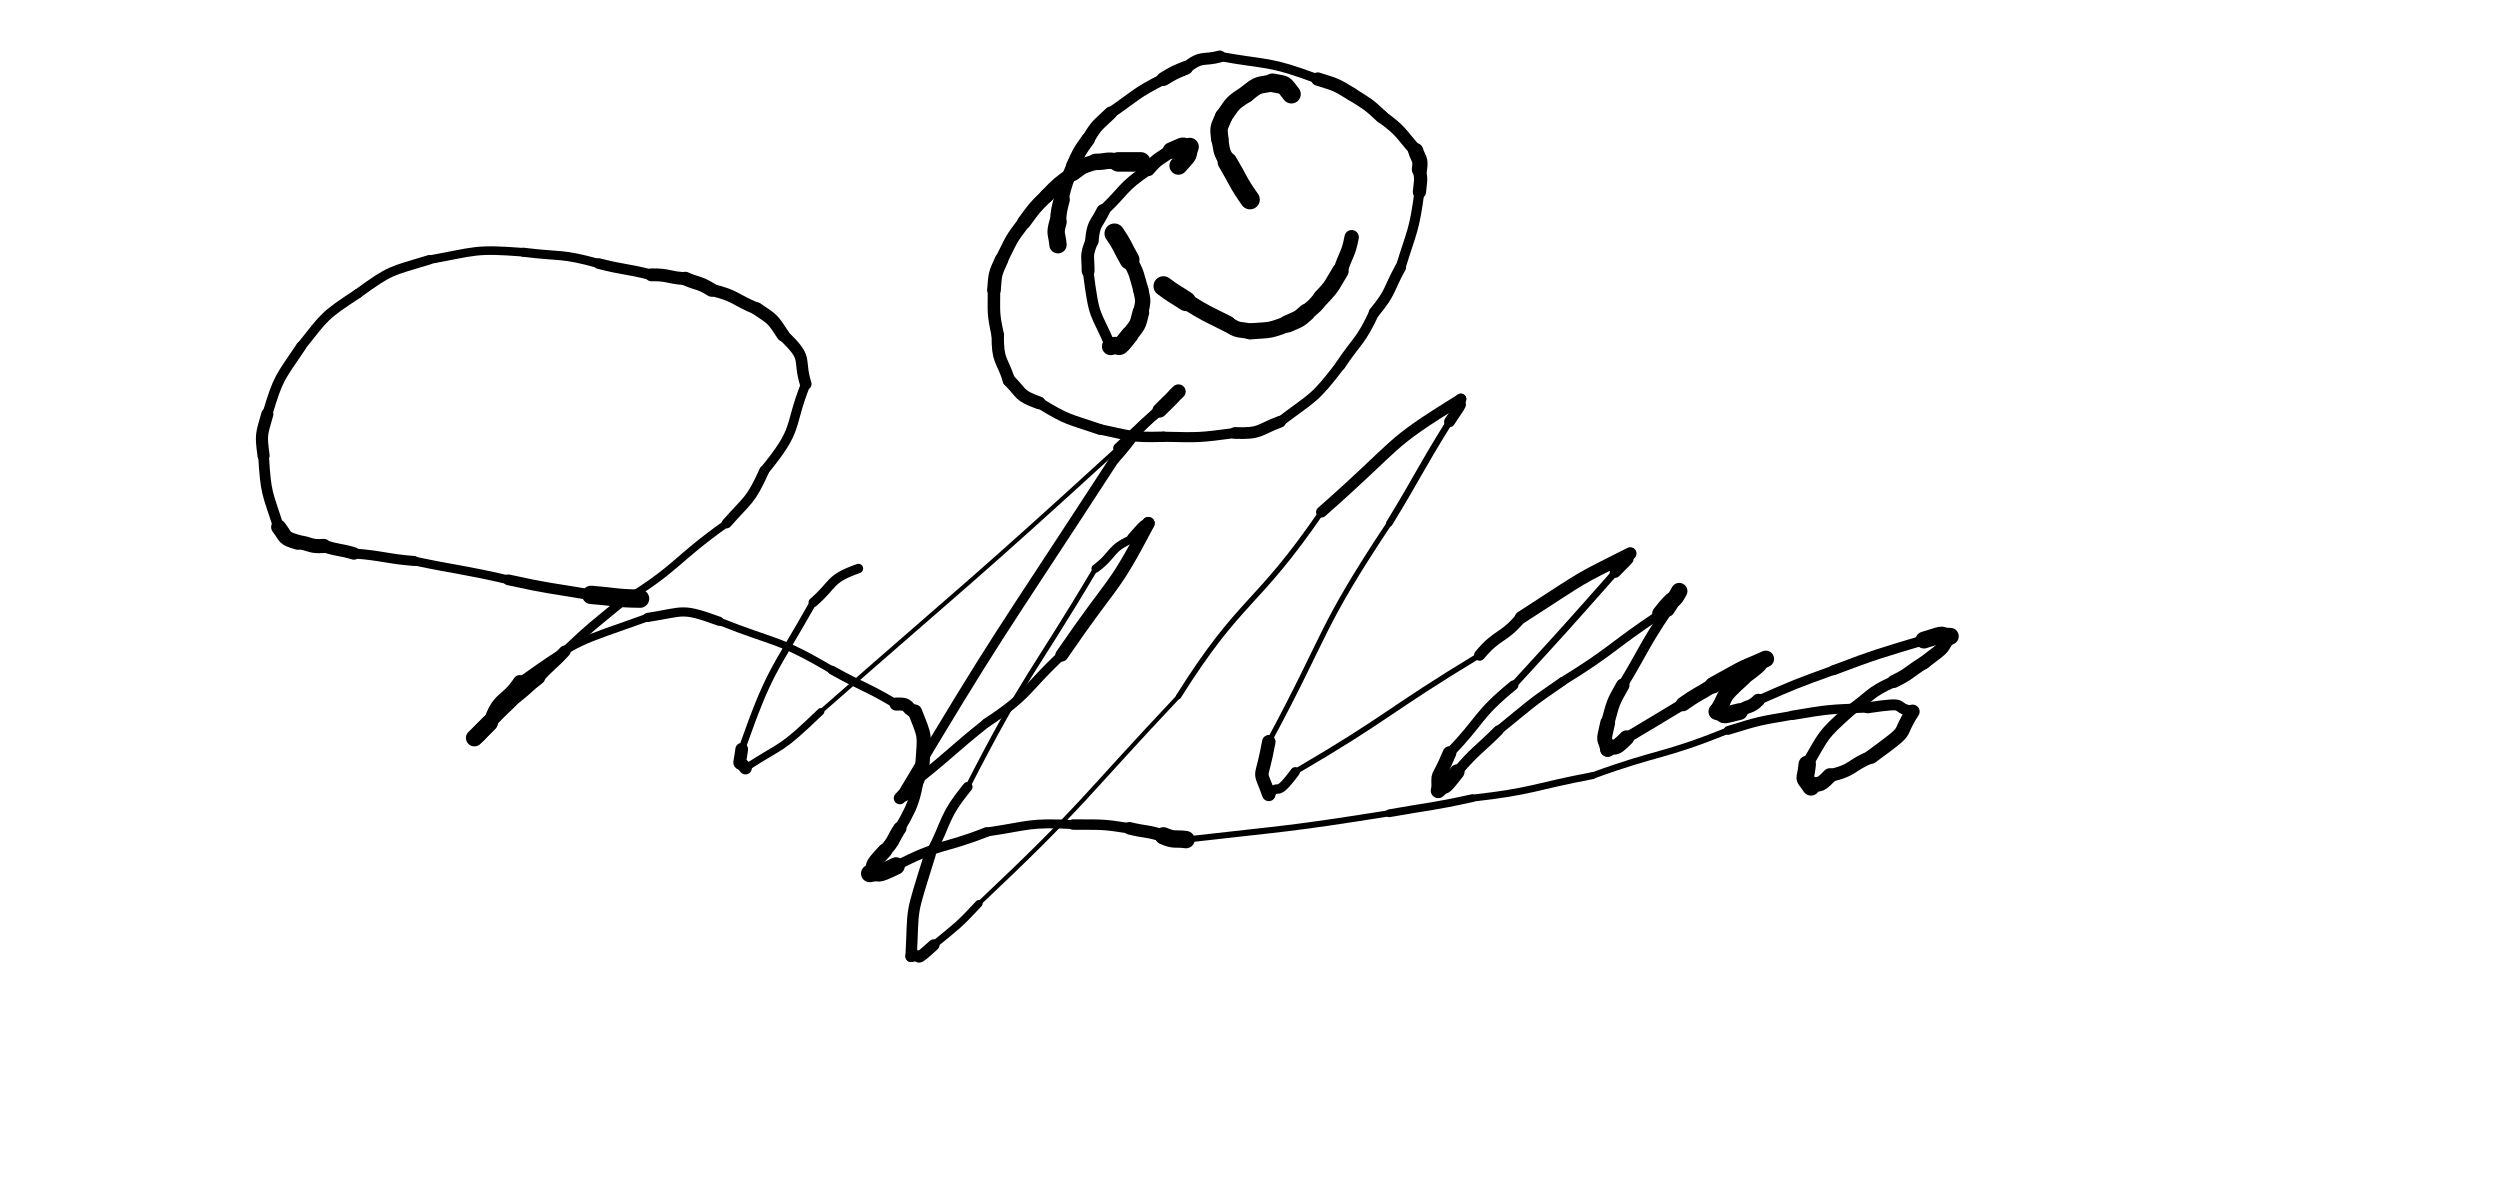<svg xmlns="http://www.w3.org/2000/svg" xmlns:xlink="http://www.w3.org/1999/xlink" viewBox="0 0 664 314" width="664" height="314"><path d="M 170.000,159.000 C 163.446,158.921 163.500,158.500 157.000,158.000" stroke-width="4.871" stroke="black" fill="none" stroke-linecap="round"></path><path d="M 157.000,158.000 C 145.980,156.103 145.946,156.421 135.000,154.000" stroke-width="2.859" stroke="black" fill="none" stroke-linecap="round"></path><path d="M 135.000,154.000 C 122.558,151.144 122.480,151.603 110.000,149.000" stroke-width="2.338" stroke="black" fill="none" stroke-linecap="round"></path><path d="M 110.000,149.000 C 101.940,148.323 102.058,147.644 94.000,147.000" stroke-width="2.644" stroke="black" fill="none" stroke-linecap="round"></path><path d="M 94.000,147.000 C 90.038,145.808 89.940,146.323 86.000,145.000" stroke-width="3.311" stroke="black" fill="none" stroke-linecap="round"></path><path d="M 86.000,145.000 C 82.149,145.312 82.538,144.308 79.000,144.000" stroke-width="3.748" stroke="black" fill="none" stroke-linecap="round"></path><path d="M 79.000,144.000 C 75.116,142.852 76.149,142.812 74.000,140.000" stroke-width="3.978" stroke="black" fill="none" stroke-linecap="round"></path><path d="M 74.000,140.000 C 70.956,130.561 70.616,131.352 70.000,121.000" stroke-width="2.850" stroke="black" fill="none" stroke-linecap="round"></path><path d="M 70.000,121.000 C 69.228,115.138 69.456,115.561 71.000,110.000" stroke-width="3.220" stroke="black" fill="none" stroke-linecap="round"></path><path d="M 71.000,110.000 C 74.058,99.923 74.228,100.638 80.000,92.000" stroke-width="2.673" stroke="black" fill="none" stroke-linecap="round"></path><path d="M 80.000,92.000 C 86.603,83.680 86.058,83.923 95.000,78.000" stroke-width="2.524" stroke="black" fill="none" stroke-linecap="round"></path><path d="M 95.000,78.000 C 103.968,71.508 103.603,72.180 114.000,69.000" stroke-width="2.517" stroke="black" fill="none" stroke-linecap="round"></path><path d="M 114.000,69.000 C 126.544,66.723 125.968,66.008 139.000,67.000" stroke-width="2.280" stroke="black" fill="none" stroke-linecap="round"></path><path d="M 139.000,67.000 C 149.047,68.244 149.044,67.223 159.000,70.000" stroke-width="2.419" stroke="black" fill="none" stroke-linecap="round"></path><path d="M 159.000,70.000 C 165.955,71.775 166.047,71.244 173.000,73.000" stroke-width="2.831" stroke="black" fill="none" stroke-linecap="round"></path><path d="M 173.000,73.000 C 177.655,72.914 177.455,73.775 182.000,74.000" stroke-width="3.413" stroke="black" fill="none" stroke-linecap="round"></path><path d="M 182.000,74.000 C 185.491,75.522 185.655,74.914 189.000,77.000" stroke-width="3.629" stroke="black" fill="none" stroke-linecap="round"></path><path d="M 189.000,77.000 C 195.607,78.594 194.991,79.522 201.000,82.000" stroke-width="3.244" stroke="black" fill="none" stroke-linecap="round"></path><path d="M 201.000,82.000 C 205.343,84.912 205.107,84.594 208.000,89.000" stroke-width="3.402" stroke="black" fill="none" stroke-linecap="round"></path><path d="M 208.000,89.000 C 214.899,95.527 211.843,94.912 214.000,102.000" stroke-width="3.087" stroke="black" fill="none" stroke-linecap="round"></path><path d="M 214.000,102.000 C 209.269,113.954 212.399,113.527 203.000,125.000" stroke-width="2.513" stroke="black" fill="none" stroke-linecap="round"></path><path d="M 203.000,125.000 C 199.262,133.233 198.769,132.454 193.000,139.000" stroke-width="2.648" stroke="black" fill="none" stroke-linecap="round"></path><path d="M 193.000,139.000 C 178.719,149.152 180.262,150.733 165.000,160.000" stroke-width="1.961" stroke="black" fill="none" stroke-linecap="round"></path><path d="M 165.000,160.000 C 157.340,166.328 157.219,166.152 150.000,173.000" stroke-width="2.366" stroke="black" fill="none" stroke-linecap="round"></path><path d="M 150.000,173.000 C 146.633,176.646 146.340,176.328 143.000,180.000" stroke-width="3.089" stroke="black" fill="none" stroke-linecap="round"></path><path d="M 143.000,180.000 C 139.867,182.354 140.133,182.646 137.000,185.000" stroke-width="3.588" stroke="black" fill="none" stroke-linecap="round"></path><path d="M 137.000,185.000 C 133.500,188.500 133.367,188.354 130.000,192.000" stroke-width="3.508" stroke="black" fill="none" stroke-linecap="round"></path><path d="M 130.000,192.000 C 126.000,196.000 128.000,194.000 126.000,196.000" stroke-width="4.469" stroke="black" fill="none" stroke-linecap="round"></path><path d="M 126.000,196.000 C 128.238,194.203 126.000,196.000 130.000,192.000" stroke-width="4.245" stroke="black" fill="none" stroke-linecap="round"></path><path d="M 130.000,192.000 C 132.466,184.689 134.238,186.703 138.000,181.000" stroke-width="3.393" stroke="black" fill="none" stroke-linecap="round"></path><path d="M 138.000,181.000 C 154.339,169.331 153.466,170.689 172.000,164.000" stroke-width="2.036" stroke="black" fill="none" stroke-linecap="round"></path><path d="M 172.000,164.000 C 181.987,162.425 180.839,161.331 191.000,165.000" stroke-width="2.433" stroke="black" fill="none" stroke-linecap="round"></path><path d="M 191.000,165.000 C 206.204,171.074 206.487,169.425 221.000,178.000" stroke-width="1.992" stroke="black" fill="none" stroke-linecap="round"></path><path d="M 221.000,178.000 C 229.406,182.703 229.704,182.074 238.000,187.000" stroke-width="2.355" stroke="black" fill="none" stroke-linecap="round"></path><path d="M 238.000,187.000 C 242.035,186.794 240.406,188.203 243.000,189.000" stroke-width="3.459" stroke="black" fill="none" stroke-linecap="round"></path><path d="M 243.000,189.000 C 245.879,196.186 245.535,194.794 245.000,203.000" stroke-width="3.781" stroke="black" fill="none" stroke-linecap="round"></path><path d="M 245.000,203.000 C 242.571,211.786 243.879,211.686 239.000,220.000" stroke-width="2.907" stroke="black" fill="none" stroke-linecap="round"></path><path d="M 239.000,220.000 C 237.000,223.000 237.571,223.286 235.000,226.000" stroke-width="3.524" stroke="black" fill="none" stroke-linecap="round"></path><path d="M 235.000,226.000 C 230.254,231.005 233.000,229.000 231.000,232.000" stroke-width="3.855" stroke="black" fill="none" stroke-linecap="round"></path><path d="M 231.000,232.000 C 234.571,231.217 231.754,233.005 238.000,230.000" stroke-width="4.634" stroke="black" fill="none" stroke-linecap="round"></path><path d="M 238.000,230.000 C 249.636,223.894 250.071,225.717 262.000,221.000" stroke-width="2.574" stroke="black" fill="none" stroke-linecap="round"></path><path d="M 262.000,221.000 C 273.493,219.303 273.136,218.394 285.000,219.000" stroke-width="2.378" stroke="black" fill="none" stroke-linecap="round"></path><path d="M 285.000,219.000 C 292.562,219.070 292.493,218.803 300.000,220.000" stroke-width="2.773" stroke="black" fill="none" stroke-linecap="round"></path><path d="M 300.000,220.000 C 304.481,221.096 304.562,220.570 309.000,222.000" stroke-width="3.332" stroke="black" fill="none" stroke-linecap="round"></path><path d="M 309.000,222.000 C 311.985,223.301 311.981,222.596 315.000,223.000" stroke-width="4.609" stroke="black" fill="none" stroke-linecap="round"></path><path d="M 315.000,223.000 C 342.062,219.899 341.985,220.301 369.000,216.000" stroke-width="1.631" stroke="black" fill="none" stroke-linecap="round"></path><path d="M 369.000,216.000 C 380.007,214.036 380.062,214.399 391.000,212.000" stroke-width="2.074" stroke="black" fill="none" stroke-linecap="round"></path><path d="M 391.000,212.000 C 407.300,210.156 407.007,209.036 423.000,206.000" stroke-width="1.854" stroke="black" fill="none" stroke-linecap="round"></path><path d="M 423.000,206.000 C 440.852,199.479 441.300,201.156 459.000,194.000" stroke-width="1.720" stroke="black" fill="none" stroke-linecap="round"></path><path d="M 459.000,194.000 C 467.399,191.395 467.352,191.479 476.000,190.000" stroke-width="2.344" stroke="black" fill="none" stroke-linecap="round"></path><path d="M 476.000,190.000 C 485.994,188.313 485.899,188.395 496.000,188.000" stroke-width="2.503" stroke="black" fill="none" stroke-linecap="round"></path><path d="M 496.000,188.000 C 507.787,186.236 501.994,187.813 508.000,189.000" stroke-width="2.905" stroke="black" fill="none" stroke-linecap="round"></path><path d="M 508.000,189.000 C 503.314,196.121 508.287,192.736 497.000,201.000" stroke-width="3.717" stroke="black" fill="none" stroke-linecap="round"></path><path d="M 497.000,201.000 C 491.396,203.302 492.314,204.621 486.000,206.000" stroke-width="3.406" stroke="black" fill="none" stroke-linecap="round"></path><path d="M 486.000,206.000 C 482.468,209.734 483.396,207.302 481.000,209.000" stroke-width="3.918" stroke="black" fill="none" stroke-linecap="round"></path><path d="M 481.000,209.000 C 478.727,205.546 479.468,208.234 480.000,203.000" stroke-width="4.620" stroke="black" fill="none" stroke-linecap="round"></path><path d="M 480.000,203.000 C 484.647,195.077 483.727,195.546 491.000,189.000" stroke-width="3.128" stroke="black" fill="none" stroke-linecap="round"></path><path d="M 491.000,189.000 C 496.955,184.930 496.147,184.077 503.000,181.000" stroke-width="3.007" stroke="black" fill="none" stroke-linecap="round"></path><path d="M 503.000,181.000 C 507.340,178.928 506.955,178.430 511.000,176.000" stroke-width="3.455" stroke="black" fill="none" stroke-linecap="round"></path><path d="M 511.000,176.000 C 518.000,170.750 514.840,172.928 518.000,169.000" stroke-width="3.469" stroke="black" fill="none" stroke-linecap="round"></path><path d="M 518.000,169.000 C 514.386,169.017 518.000,167.750 511.000,170.000" stroke-width="4.481" stroke="black" fill="none" stroke-linecap="round"></path><path d="M 511.000,170.000 C 498.882,173.679 498.886,173.517 487.000,178.000" stroke-width="2.655" stroke="black" fill="none" stroke-linecap="round"></path><path d="M 487.000,178.000 C 476.837,181.672 476.882,181.679 467.000,186.000" stroke-width="2.469" stroke="black" fill="none" stroke-linecap="round"></path><path d="M 467.000,186.000 C 464.711,188.261 464.337,187.172 462.000,189.000" stroke-width="3.465" stroke="black" fill="none" stroke-linecap="round"></path><path d="M 462.000,189.000 C 455.828,190.552 459.211,189.761 456.000,189.000" stroke-width="4.442" stroke="black" fill="none" stroke-linecap="round"></path><path d="M 456.000,189.000 C 459.142,184.154 456.328,186.052 463.000,180.000" stroke-width="4.232" stroke="black" fill="none" stroke-linecap="round"></path><path d="M 463.000,180.000 C 470.332,174.667 465.642,177.154 469.000,175.000" stroke-width="3.960" stroke="black" fill="none" stroke-linecap="round"></path><path d="M 469.000,175.000 C 461.863,178.256 466.332,175.667 455.000,182.000" stroke-width="4.385" stroke="black" fill="none" stroke-linecap="round"></path><path d="M 455.000,182.000 C 451.029,184.548 450.863,184.256 447.000,187.000" stroke-width="3.818" stroke="black" fill="none" stroke-linecap="round"></path><path d="M 447.000,187.000 C 439.500,191.500 439.529,191.548 432.000,196.000" stroke-width="2.949" stroke="black" fill="none" stroke-linecap="round"></path><path d="M 432.000,196.000 C 428.136,199.909 429.500,197.500 427.000,199.000" stroke-width="4.030" stroke="black" fill="none" stroke-linecap="round"></path><path d="M 427.000,199.000 C 426.212,195.348 425.636,197.909 427.000,192.000" stroke-width="3.947" stroke="black" fill="none" stroke-linecap="round"></path><path d="M 427.000,192.000 C 428.473,186.738 428.212,186.848 431.000,182.000" stroke-width="3.581" stroke="black" fill="none" stroke-linecap="round"></path><path d="M 431.000,182.000 C 437.000,172.000 436.473,171.738 443.000,162.000" stroke-width="2.639" stroke="black" fill="none" stroke-linecap="round"></path><path d="M 443.000,162.000 C 446.427,156.786 444.500,159.500 446.000,157.000" stroke-width="3.528" stroke="black" fill="none" stroke-linecap="round"></path><path d="M 446.000,157.000 C 444.070,160.623 445.427,157.286 441.000,163.000" stroke-width="4.361" stroke="black" fill="none" stroke-linecap="round"></path><path d="M 441.000,163.000 C 427.822,171.756 428.570,172.623 415.000,181.000" stroke-width="2.277" stroke="black" fill="none" stroke-linecap="round"></path><path d="M 415.000,181.000 C 406.107,187.051 406.322,187.256 398.000,194.000" stroke-width="2.366" stroke="black" fill="none" stroke-linecap="round"></path><path d="M 398.000,194.000 C 392.500,199.500 392.107,199.051 387.000,205.000" stroke-width="2.739" stroke="black" fill="none" stroke-linecap="round"></path><path d="M 387.000,205.000 C 382.404,211.009 384.500,207.500 382.000,210.000" stroke-width="3.969" stroke="black" fill="none" stroke-linecap="round"></path><path d="M 382.000,210.000 C 382.034,204.152 381.404,208.509 385.000,200.000" stroke-width="3.617" stroke="black" fill="none" stroke-linecap="round"></path><path d="M 385.000,200.000 C 393.635,191.125 392.034,190.152 402.000,182.000" stroke-width="2.573" stroke="black" fill="none" stroke-linecap="round"></path><path d="M 402.000,182.000 C 415.622,167.104 415.635,167.125 429.000,152.000" stroke-width="1.802" stroke="black" fill="none" stroke-linecap="round"></path><path d="M 429.000,152.000 C 435.000,146.040 431.122,149.604 433.000,147.000" stroke-width="2.935" stroke="black" fill="none" stroke-linecap="round"></path><path d="M 433.000,147.000 C 417.867,154.640 422.500,152.040 404.000,164.000" stroke-width="3.318" stroke="black" fill="none" stroke-linecap="round"></path><path d="M 404.000,164.000 C 399.122,169.817 397.867,168.140 393.000,174.000" stroke-width="2.957" stroke="black" fill="none" stroke-linecap="round"></path><path d="M 393.000,174.000 C 368.159,189.038 369.122,190.317 344.000,205.000" stroke-width="1.477" stroke="black" fill="none" stroke-linecap="round"></path><path d="M 344.000,205.000 C 338.390,212.588 340.159,207.538 337.000,211.000" stroke-width="2.505" stroke="black" fill="none" stroke-linecap="round"></path><path d="M 337.000,211.000 C 334.208,203.281 334.890,208.588 337.000,197.000" stroke-width="3.574" stroke="black" fill="none" stroke-linecap="round"></path><path d="M 337.000,197.000 C 352.715,167.837 350.208,167.281 369.000,139.000" stroke-width="1.382" stroke="black" fill="none" stroke-linecap="round"></path><path d="M 369.000,139.000 C 377.173,125.594 376.715,125.337 385.000,112.000" stroke-width="1.750" stroke="black" fill="none" stroke-linecap="round"></path><path d="M 385.000,112.000 C 390.099,104.519 386.673,109.094 388.000,106.000" stroke-width="2.899" stroke="black" fill="none" stroke-linecap="round"></path><path d="M 388.000,106.000 C 367.292,118.839 373.099,116.519 351.000,136.000" stroke-width="2.906" stroke="black" fill="none" stroke-linecap="round"></path><path d="M 351.000,136.000 C 333.387,161.700 329.792,158.339 313.000,185.000" stroke-width="1.408" stroke="black" fill="none" stroke-linecap="round"></path><path d="M 313.000,185.000 C 286.790,212.798 287.887,213.700 260.000,240.000" stroke-width="1.125" stroke="black" fill="none" stroke-linecap="round"></path><path d="M 260.000,240.000 C 254.374,246.043 254.290,245.798 248.000,251.000" stroke-width="1.951" stroke="black" fill="none" stroke-linecap="round"></path><path d="M 248.000,251.000 C 242.098,256.356 245.374,253.043 242.000,254.000" stroke-width="3.055" stroke="black" fill="none" stroke-linecap="round"></path><path d="M 242.000,254.000 C 242.714,239.858 241.598,244.356 247.000,227.000" stroke-width="3.036" stroke="black" fill="none" stroke-linecap="round"></path><path d="M 247.000,227.000 C 251.842,217.910 250.214,217.358 257.000,209.000" stroke-width="2.608" stroke="black" fill="none" stroke-linecap="round"></path><path d="M 257.000,209.000 C 272.520,178.720 273.842,179.910 291.000,151.000" stroke-width="1.312" stroke="black" fill="none" stroke-linecap="round"></path><path d="M 291.000,151.000 C 296.145,147.162 294.520,145.720 301.000,143.000" stroke-width="2.209" stroke="black" fill="none" stroke-linecap="round"></path><path d="M 301.000,143.000 C 306.130,137.156 303.145,141.162 305.000,139.000" stroke-width="3.315" stroke="black" fill="none" stroke-linecap="round"></path><path d="M 305.000,139.000 C 295.090,157.866 296.630,152.656 282.000,174.000" stroke-width="3.416" stroke="black" fill="none" stroke-linecap="round"></path><path d="M 282.000,174.000 C 272.156,183.180 273.590,184.366 262.000,192.000" stroke-width="2.444" stroke="black" fill="none" stroke-linecap="round"></path><path d="M 262.000,192.000 C 252.834,199.318 253.156,199.680 244.000,207.000" stroke-width="2.388" stroke="black" fill="none" stroke-linecap="round"></path><path d="M 244.000,207.000 C 237.382,214.645 241.334,209.318 239.000,212.000" stroke-width="3.239" stroke="black" fill="none" stroke-linecap="round"></path><path d="M 239.000,212.000 C 266.413,166.165 263.382,172.145 296.000,122.000" stroke-width="2.524" stroke="black" fill="none" stroke-linecap="round"></path><path d="M 296.000,122.000 C 301.927,115.430 300.913,114.665 308.000,109.000" stroke-width="2.625" stroke="black" fill="none" stroke-linecap="round"></path><path d="M 308.000,109.000 C 314.341,102.781 310.427,106.430 313.000,104.000" stroke-width="3.827" stroke="black" fill="none" stroke-linecap="round"></path><path d="M 313.000,104.000 C 305.172,111.688 308.841,107.781 297.000,119.000" stroke-width="2.678" stroke="black" fill="none" stroke-linecap="round"></path><path d="M 297.000,119.000 C 258.021,154.639 257.672,154.188 218.000,189.000" stroke-width="1.125" stroke="black" fill="none" stroke-linecap="round"></path><path d="M 218.000,189.000 C 206.721,199.847 208.521,197.139 198.000,204.000" stroke-width="1.888" stroke="black" fill="none" stroke-linecap="round"></path><path d="M 198.000,204.000 C 196.053,201.314 196.221,204.847 197.000,199.000" stroke-width="3.372" stroke="black" fill="none" stroke-linecap="round"></path><path d="M 197.000,199.000 C 204.482,177.834 205.053,179.314 216.000,160.000" stroke-width="1.815" stroke="black" fill="none" stroke-linecap="round"></path><path d="M 216.000,160.000 C 221.745,155.047 219.982,153.834 228.000,151.000" stroke-width="2.503" stroke="black" fill="none" stroke-linecap="round"></path><path d="M 303.000,43.000 C 300.000,43.000 300.000,43.000 297.000,43.000" stroke-width="5.181" stroke="black" fill="none" stroke-linecap="round"></path><path d="M 297.000,43.000 C 293.833,42.292 294.000,43.000 291.000,43.000" stroke-width="4.367" stroke="black" fill="none" stroke-linecap="round"></path><path d="M 291.000,43.000 C 287.738,44.105 287.833,43.792 285.000,46.000" stroke-width="4.128" stroke="black" fill="none" stroke-linecap="round"></path><path d="M 285.000,46.000 C 281.250,48.750 281.238,48.605 278.000,52.000" stroke-width="3.720" stroke="black" fill="none" stroke-linecap="round"></path><path d="M 278.000,52.000 C 274.649,55.247 274.750,55.250 272.000,59.000" stroke-width="3.669" stroke="black" fill="none" stroke-linecap="round"></path><path d="M 272.000,59.000 C 268.343,63.728 268.649,63.747 266.000,69.000" stroke-width="3.430" stroke="black" fill="none" stroke-linecap="round"></path><path d="M 266.000,69.000 C 264.203,72.935 264.343,72.728 264.000,77.000" stroke-width="3.622" stroke="black" fill="none" stroke-linecap="round"></path><path d="M 264.000,77.000 C 264.013,83.081 263.703,82.935 265.000,89.000" stroke-width="3.323" stroke="black" fill="none" stroke-linecap="round"></path><path d="M 265.000,89.000 C 264.959,96.023 266.013,95.081 268.000,101.000" stroke-width="3.276" stroke="black" fill="none" stroke-linecap="round"></path><path d="M 268.000,101.000 C 271.631,104.633 270.459,105.023 276.000,107.000" stroke-width="3.404" stroke="black" fill="none" stroke-linecap="round"></path><path d="M 276.000,107.000 C 283.667,111.727 283.631,111.133 292.000,114.000" stroke-width="2.870" stroke="black" fill="none" stroke-linecap="round"></path><path d="M 292.000,114.000 C 300.475,115.763 300.167,116.227 309.000,116.000" stroke-width="2.762" stroke="black" fill="none" stroke-linecap="round"></path><path d="M 309.000,116.000 C 318.607,116.212 318.475,116.263 328.000,115.000" stroke-width="2.686" stroke="black" fill="none" stroke-linecap="round"></path><path d="M 328.000,115.000 C 334.951,115.245 334.107,114.212 340.000,112.000" stroke-width="3.109" stroke="black" fill="none" stroke-linecap="round"></path><path d="M 340.000,112.000 C 348.893,105.244 348.951,106.245 356.000,97.000" stroke-width="2.621" stroke="black" fill="none" stroke-linecap="round"></path><path d="M 356.000,97.000 C 360.640,90.086 361.393,90.744 365.000,83.000" stroke-width="2.715" stroke="black" fill="none" stroke-linecap="round"></path><path d="M 365.000,83.000 C 369.584,77.441 368.640,77.086 372.000,71.000" stroke-width="2.915" stroke="black" fill="none" stroke-linecap="round"></path><path d="M 372.000,71.000 C 375.064,61.069 375.584,61.441 377.000,51.000" stroke-width="2.644" stroke="black" fill="none" stroke-linecap="round"></path><path d="M 377.000,51.000 C 377.270,47.973 377.564,48.069 377.000,45.000" stroke-width="3.514" stroke="black" fill="none" stroke-linecap="round"></path><path d="M 377.000,45.000 C 377.430,42.002 376.770,42.473 376.000,40.000" stroke-width="4.046" stroke="black" fill="none" stroke-linecap="round"></path><path d="M 376.000,40.000 C 371.760,35.200 372.430,35.002 367.000,31.000" stroke-width="3.360" stroke="black" fill="none" stroke-linecap="round"></path><path d="M 367.000,31.000 C 363.282,27.519 363.260,27.700 359.000,25.000" stroke-width="3.485" stroke="black" fill="none" stroke-linecap="round"></path><path d="M 359.000,25.000 C 354.718,22.348 354.782,22.519 350.000,21.000" stroke-width="3.538" stroke="black" fill="none" stroke-linecap="round"></path><path d="M 350.000,21.000 C 336.910,16.107 337.218,17.348 324.000,15.000" stroke-width="2.472" stroke="black" fill="none" stroke-linecap="round"></path><path d="M 324.000,15.000 C 319.393,16.243 319.410,14.607 315.000,18.000" stroke-width="3.172" stroke="black" fill="none" stroke-linecap="round"></path><path d="M 315.000,18.000 C 311.873,19.276 311.893,19.243 309.000,21.000" stroke-width="3.687" stroke="black" fill="none" stroke-linecap="round"></path><path d="M 309.000,21.000 C 301.435,24.852 301.873,25.276 295.000,30.000" stroke-width="2.983" stroke="black" fill="none" stroke-linecap="round"></path><path d="M 295.000,30.000 C 291.667,33.266 291.435,32.852 289.000,37.000" stroke-width="3.419" stroke="black" fill="none" stroke-linecap="round"></path><path d="M 289.000,37.000 C 286.608,40.325 286.667,40.266 285.000,44.000" stroke-width="3.638" stroke="black" fill="none" stroke-linecap="round"></path><path d="M 285.000,44.000 C 283.219,48.430 283.108,48.325 282.000,53.000" stroke-width="3.562" stroke="black" fill="none" stroke-linecap="round"></path><path d="M 282.000,53.000 C 281.252,55.979 281.219,55.930 281.000,59.000" stroke-width="4.290" stroke="black" fill="none" stroke-linecap="round"></path><path d="M 281.000,59.000 C 280.033,62.339 280.752,61.979 281.000,65.000" stroke-width="4.608" stroke="black" fill="none" stroke-linecap="round"></path><path d="M 296.000,62.000 C 298.301,65.359 298.000,65.500 300.000,69.000" stroke-width="5.290" stroke="black" fill="none" stroke-linecap="round"></path><path d="M 300.000,69.000 C 302.119,72.888 301.801,72.859 303.000,77.000" stroke-width="4.039" stroke="black" fill="none" stroke-linecap="round"></path><path d="M 303.000,77.000 C 303.708,80.167 303.619,79.888 303.000,83.000" stroke-width="4.075" stroke="black" fill="none" stroke-linecap="round"></path><path d="M 303.000,83.000 C 302.140,86.593 302.208,86.167 300.000,89.000" stroke-width="4.445" stroke="black" fill="none" stroke-linecap="round"></path><path d="M 300.000,89.000 C 296.201,93.855 298.140,91.093 295.000,92.000" stroke-width="4.659" stroke="black" fill="none" stroke-linecap="round"></path><path d="M 295.000,92.000 C 290.804,82.100 290.701,85.355 289.000,72.000" stroke-width="2.847" stroke="black" fill="none" stroke-linecap="round"></path><path d="M 289.000,72.000 C 289.029,67.884 288.304,68.100 290.000,64.000" stroke-width="3.419" stroke="black" fill="none" stroke-linecap="round"></path><path d="M 290.000,64.000 C 290.419,59.270 291.029,59.884 293.000,56.000" stroke-width="3.589" stroke="black" fill="none" stroke-linecap="round"></path><path d="M 293.000,56.000 C 298.918,50.406 297.919,49.770 305.000,45.000" stroke-width="2.988" stroke="black" fill="none" stroke-linecap="round"></path><path d="M 305.000,45.000 C 307.672,41.815 307.918,42.406 311.000,40.000" stroke-width="3.546" stroke="black" fill="none" stroke-linecap="round"></path><path d="M 311.000,40.000 C 315.533,38.067 313.172,38.815 316.000,39.000" stroke-width="4.381" stroke="black" fill="none" stroke-linecap="round"></path><path d="M 316.000,39.000 C 314.937,41.869 316.533,40.067 313.000,44.000" stroke-width="4.814" stroke="black" fill="none" stroke-linecap="round"></path><path d="M 332.000,53.000 C 328.593,48.187 329.000,48.000 326.000,43.000" stroke-width="5.204" stroke="black" fill="none" stroke-linecap="round"></path><path d="M 326.000,43.000 C 324.255,40.058 324.593,40.187 324.000,37.000" stroke-width="4.428" stroke="black" fill="none" stroke-linecap="round"></path><path d="M 324.000,37.000 C 323.539,33.505 323.755,34.058 325.000,31.000" stroke-width="4.633" stroke="black" fill="none" stroke-linecap="round"></path><path d="M 325.000,31.000 C 327.574,27.372 327.039,27.505 331.000,25.000" stroke-width="4.521" stroke="black" fill="none" stroke-linecap="round"></path><path d="M 331.000,25.000 C 334.602,22.000 334.074,22.872 338.000,22.000" stroke-width="4.555" stroke="black" fill="none" stroke-linecap="round"></path><path d="M 338.000,22.000 C 341.768,22.782 340.602,22.000 343.000,25.000" stroke-width="4.968" stroke="black" fill="none" stroke-linecap="round"></path><path d="M 309.000,76.000 C 311.895,78.174 312.000,78.000 315.000,80.000" stroke-width="5.266" stroke="black" fill="none" stroke-linecap="round"></path><path d="M 315.000,80.000 C 320.351,83.342 320.395,83.174 326.000,86.000" stroke-width="4.373" stroke="black" fill="none" stroke-linecap="round"></path><path d="M 326.000,86.000 C 328.938,88.000 328.851,87.342 332.000,88.000" stroke-width="4.178" stroke="black" fill="none" stroke-linecap="round"></path><path d="M 332.000,88.000 C 337.228,87.591 336.938,88.000 342.000,86.000" stroke-width="4.281" stroke="black" fill="none" stroke-linecap="round"></path><path d="M 342.000,86.000 C 344.716,84.777 344.728,85.091 347.000,83.000" stroke-width="4.633" stroke="black" fill="none" stroke-linecap="round"></path><path d="M 347.000,83.000 C 349.215,81.182 349.216,81.277 351.000,79.000" stroke-width="4.288" stroke="black" fill="none" stroke-linecap="round"></path><path d="M 351.000,79.000 C 354.098,75.804 353.715,75.682 356.000,72.000" stroke-width="4.408" stroke="black" fill="none" stroke-linecap="round"></path><path d="M 356.000,72.000 C 357.405,67.465 358.098,67.804 359.000,63.000" stroke-width="3.818" stroke="black" fill="none" stroke-linecap="round"></path></svg>